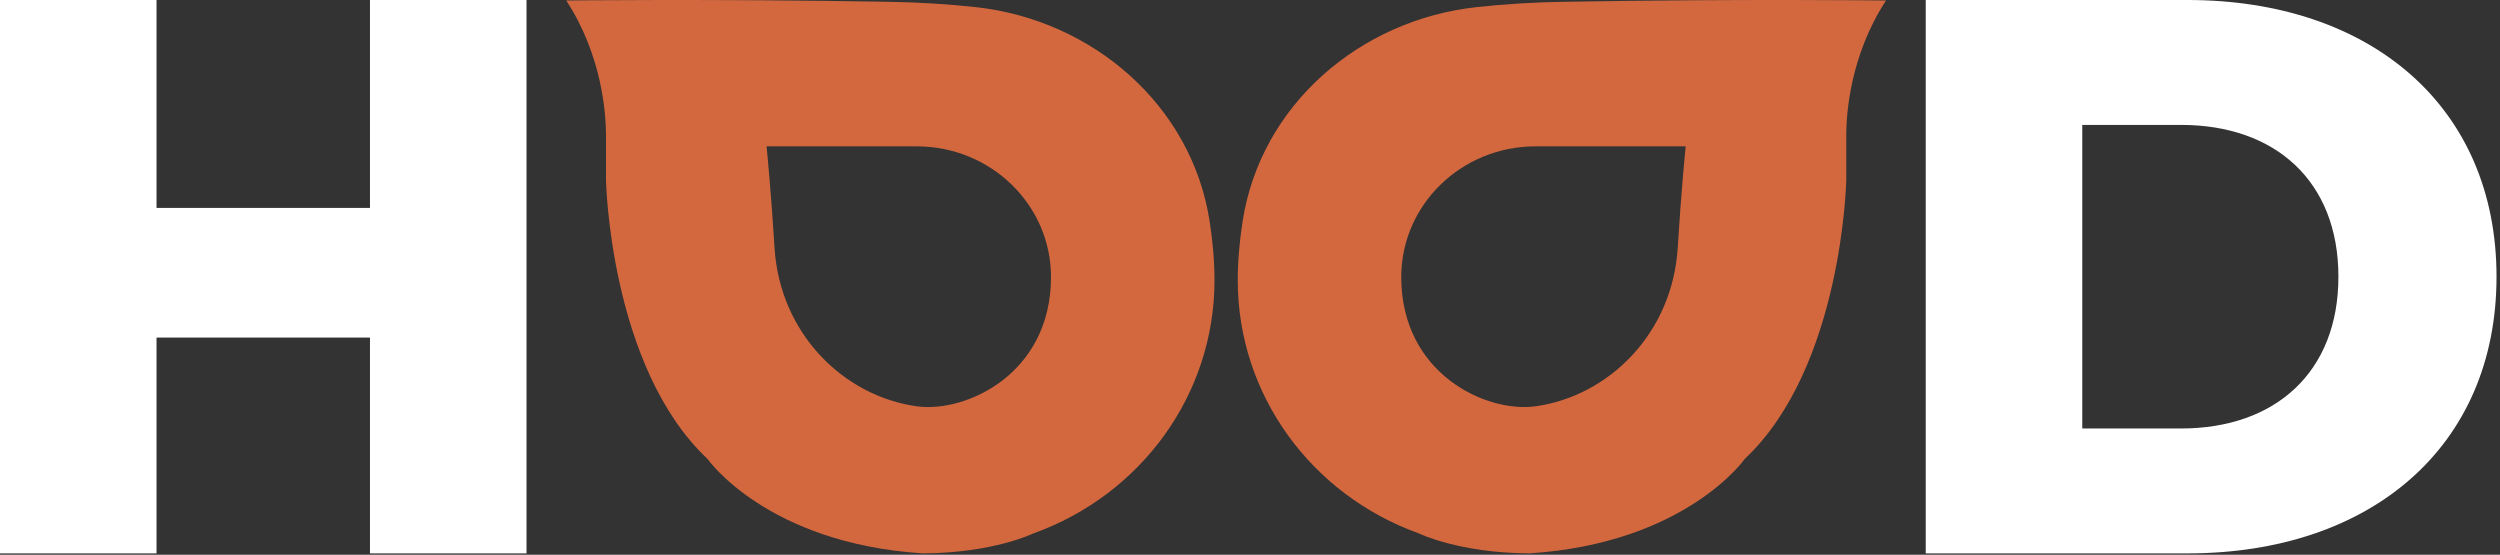 <svg xmlns="http://www.w3.org/2000/svg" width="685" height="152" viewBox="0 0 685 152" fill="none">
<rect x="0" y="0" width="685" height="152" fill="#333333" stroke="none"/>
<path d="M42.889 0V56.969H101.374V0H144.264V151.629H101.374V92.493H42.889V151.629H-0V0H42.889Z" fill="
#ffffff"/>
<path fill-rule="evenodd" clip-rule="evenodd" d="M267.337 1.952C299.358 5.444 326.502 28.787 331.438 60.617C332.268 65.965 332.77 71.428 332.77 76.815C332.77 108.068 312.725 135.563 283.076 146.18C283.076 146.18 272.243 151.498 252.94 151.629C210.023 148.894 193.851 125.734 193.851 125.734C167.064 100.588 166.041 49.362 166.041 49.362V36.481C165.982 31.445 165.096 15.341 155.148 0.138C155.148 0.138 194.954 -0.34 243.092 0.484C251.334 0.608 259.391 1.086 267.337 1.952ZM251.174 111.324C264.633 113.194 287.976 102.48 287.976 75.9C287.976 56.127 271.499 40.097 251.174 40.097H210.042C210.042 40.097 211.277 52.369 212.219 67.839C213.655 91.438 231.197 108.549 251.174 111.324Z" fill="
#d3683f"/>
<path fill-rule="evenodd" clip-rule="evenodd" d="M404.581 1.952C372.56 5.444 345.416 28.787 340.48 60.617C339.65 65.965 339.147 71.428 339.147 76.815C339.147 108.068 359.193 135.563 388.842 146.18C388.842 146.18 399.675 151.498 418.978 151.629C461.895 148.894 478.067 125.734 478.067 125.734C504.854 100.588 505.877 49.362 505.877 49.362V36.481C505.936 31.445 506.822 15.341 516.77 0.138C516.77 0.138 476.964 -0.34 428.826 0.484C420.584 0.608 412.527 1.086 404.581 1.952ZM420.744 111.324C407.285 113.194 383.942 102.48 383.942 75.9C383.942 56.127 400.419 40.097 420.744 40.097H461.876C461.876 40.097 460.641 52.369 459.699 67.839C458.263 91.438 440.721 108.549 420.744 111.324Z" fill="
#d3683f"/>
<path d="M527.652 151.629H599.351C649.605 151.629 684.046 122.386 684.046 75.814C684.046 29.243 649.605 0 599.351 0H527.652V151.629ZM570.542 117.404V34.225H597.618C623.395 34.225 640.724 49.604 640.724 75.814C640.724 102.024 623.395 117.404 597.618 117.404H570.542Z" fill="
#ffffff"/>
</svg>